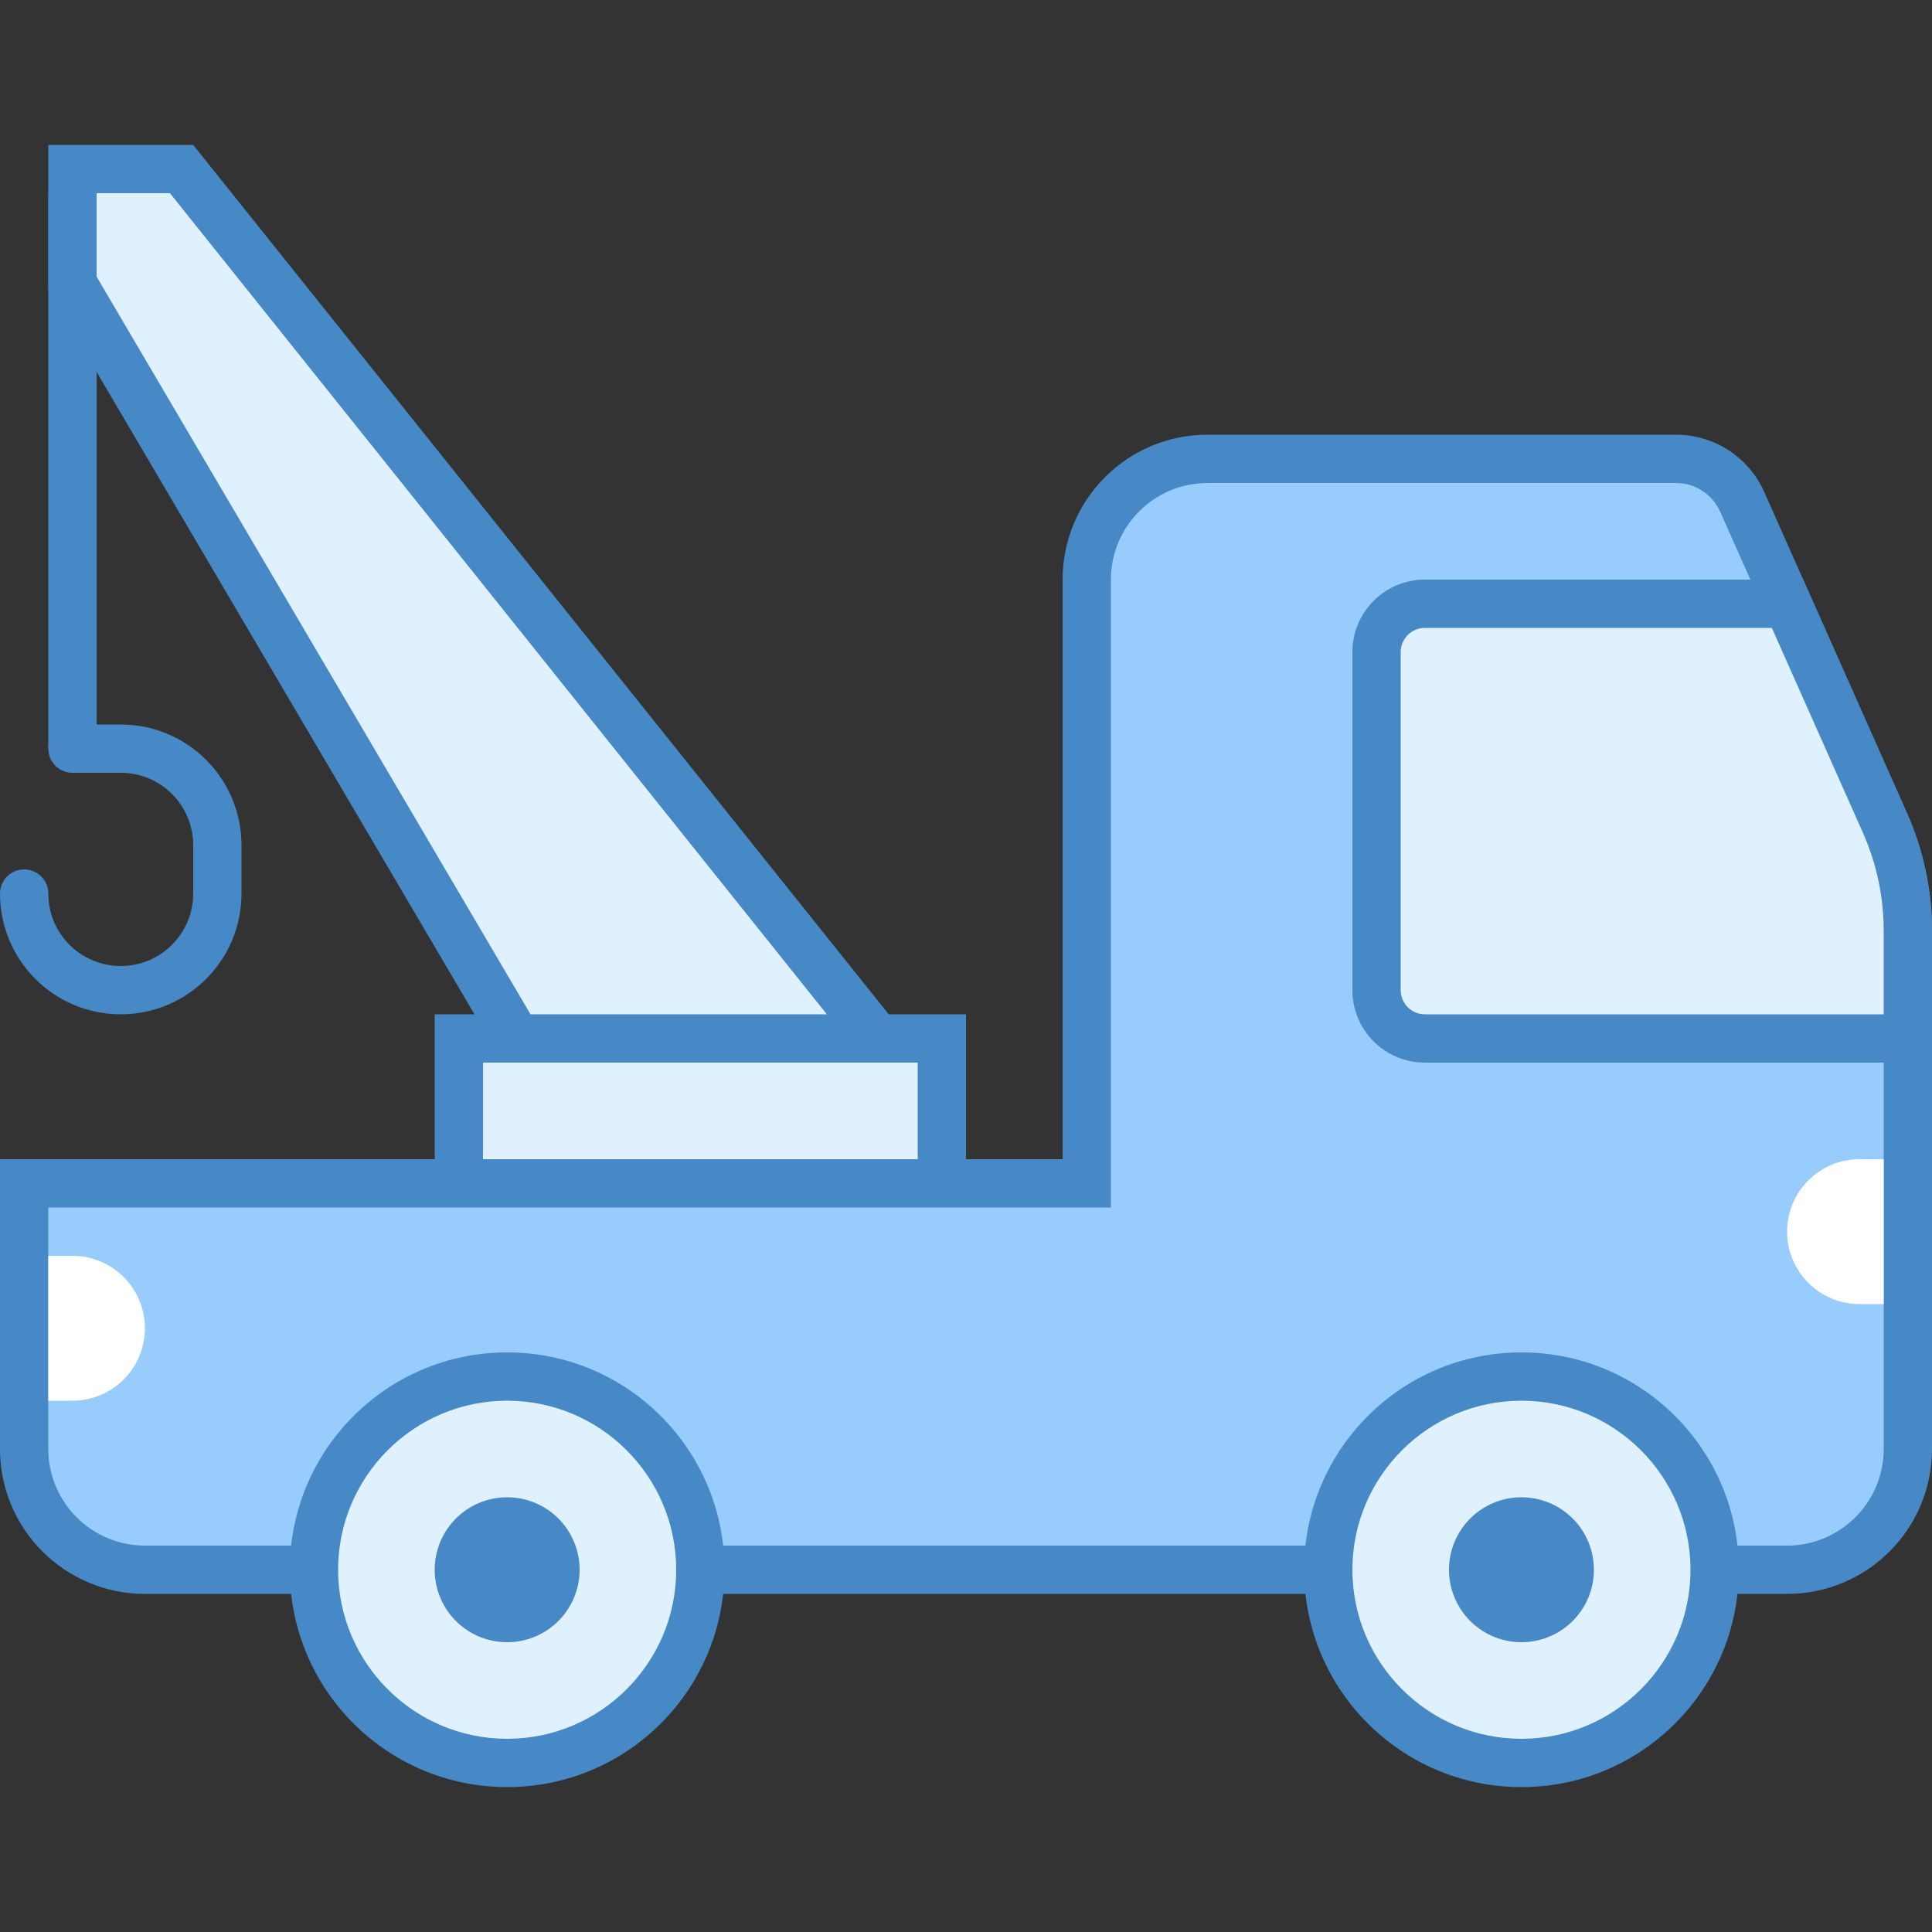 <svg xmlns="http://www.w3.org/2000/svg" viewBox="0 0 40 40" width="480px" height="480px"><rect x="0" y="0" width="40" height="40" fill="#333333" stroke="none"/><path fill="#dff0fe" d="M11.286 22.5L1.5 5.864 1.5 3.5 3.76 3.5 18.959 22.5z"/><path fill="#4788c7" d="M3.519,4l14.4,18h-6.347L2,5.728V4H3.519 M4,3H1v3l10,17h9L4,3L4,3z"/><path fill="#dff0fe" d="M9.5 21.5H19.5V25.5H9.5z"/><path fill="#4788c7" d="M19,22v3h-9v-3H19 M20,21H9v5h11V21L20,21z"/><path fill="#98ccfd" d="M3,32.5c-1.378,0-2.5-1.122-2.5-2.5v-5.5h22V12c0-1.378,1.122-2.5,2.5-2.5h9.7 c0.592,0,1.13,0.35,1.371,0.891l2.955,6.648c0.314,0.708,0.474,1.46,0.474,2.234V30c0,1.378-1.122,2.5-2.5,2.5H3z"/><path fill="#4788c7" d="M34.7,10c0.395,0,0.753,0.233,0.914,0.594l2.955,6.648C38.855,17.886,39,18.569,39,19.273V24v4.375 V30c0,1.103-0.897,2-2,2H3c-1.103,0-2-0.897-2-2v-5h21h1v-1V12c0-1.103,0.897-2,2-2H34.7 M34.7,9H25h0c-1.657,0-3,1.343-3,3v0v12H0 v6c0,1.657,1.343,3,3,3h34c1.657,0,3-1.343,3-3v-1.625V24v-4.727c0-0.84-0.176-1.67-0.517-2.437l-2.955-6.648 C36.207,9.465,35.491,9,34.7,9L34.7,9z"/><path fill="#dff0fe" d="M29.5,21.5c-0.551,0-1-0.449-1-1v-7c0-0.551,0.449-1,1-1h7.509l2.017,4.539 c0.314,0.708,0.474,1.46,0.474,2.234V21.5H29.5z"/><path fill="#4788c7" d="M36.684,13l1.886,4.242C38.855,17.886,39,18.569,39,19.273V21h-9.5c-0.276,0-0.5-0.224-0.5-0.5v-7 c0-0.276,0.224-0.5,0.5-0.5H36.684 M37.333,12H29.5c-0.828,0-1.5,0.672-1.5,1.5v7c0,0.828,0.672,1.5,1.5,1.5H40v-2.727 c0-0.84-0.176-1.67-0.517-2.437L37.333,12L37.333,12z"/><path fill="none" stroke="#4788c7" stroke-miterlimit="10" d="M1.5 4L1.5 15.5"/><path fill="#fff" d="M38.5 24H39v3h-.5c-.828 0-1.5-.672-1.5-1.5v0C37 24.672 37.672 24 38.5 24zM1.5 29H1v-3h.5C2.328 26 3 26.672 3 27.5v0C3 28.328 2.328 29 1.5 29z"/><path fill="#dff0fe" d="M31.5 28.5A4 4 0 1 0 31.5 36.5A4 4 0 1 0 31.5 28.5Z"/><path fill="#4788c7" d="M31.5,29c1.93,0,3.5,1.57,3.5,3.5S33.43,36,31.5,36S28,34.43,28,32.5S29.57,29,31.5,29 M31.5,28 c-2.485,0-4.5,2.015-4.5,4.5s2.015,4.5,4.5,4.5s4.5-2.015,4.5-4.5S33.985,28,31.5,28L31.5,28z"/><g><path fill="#4788c7" d="M31.5 31A1.5 1.5 0 1 0 31.5 34A1.5 1.5 0 1 0 31.5 31Z"/></g><g><path fill="#dff0fe" d="M10.5 28.5A4 4 0 1 0 10.5 36.5A4 4 0 1 0 10.5 28.5Z"/><path fill="#4788c7" d="M10.5,29c1.93,0,3.5,1.57,3.5,3.5S12.43,36,10.5,36S7,34.43,7,32.5S8.57,29,10.5,29 M10.5,28 C8.015,28,6,30.015,6,32.5S8.015,37,10.5,37s4.5-2.015,4.5-4.5S12.985,28,10.5,28L10.5,28z"/></g><g><path fill="#4788c7" d="M10.5 31A1.5 1.5 0 1 0 10.5 34A1.5 1.5 0 1 0 10.5 31Z"/></g><path fill="none" stroke="#4788c7" stroke-linecap="round" stroke-miterlimit="10" d="M1.5,15.5h1c1.105,0,2,0.895,2,2v1 c0,1.105-0.895,2-2,2h0c-1.105,0-2-0.895-2-2"/></svg>